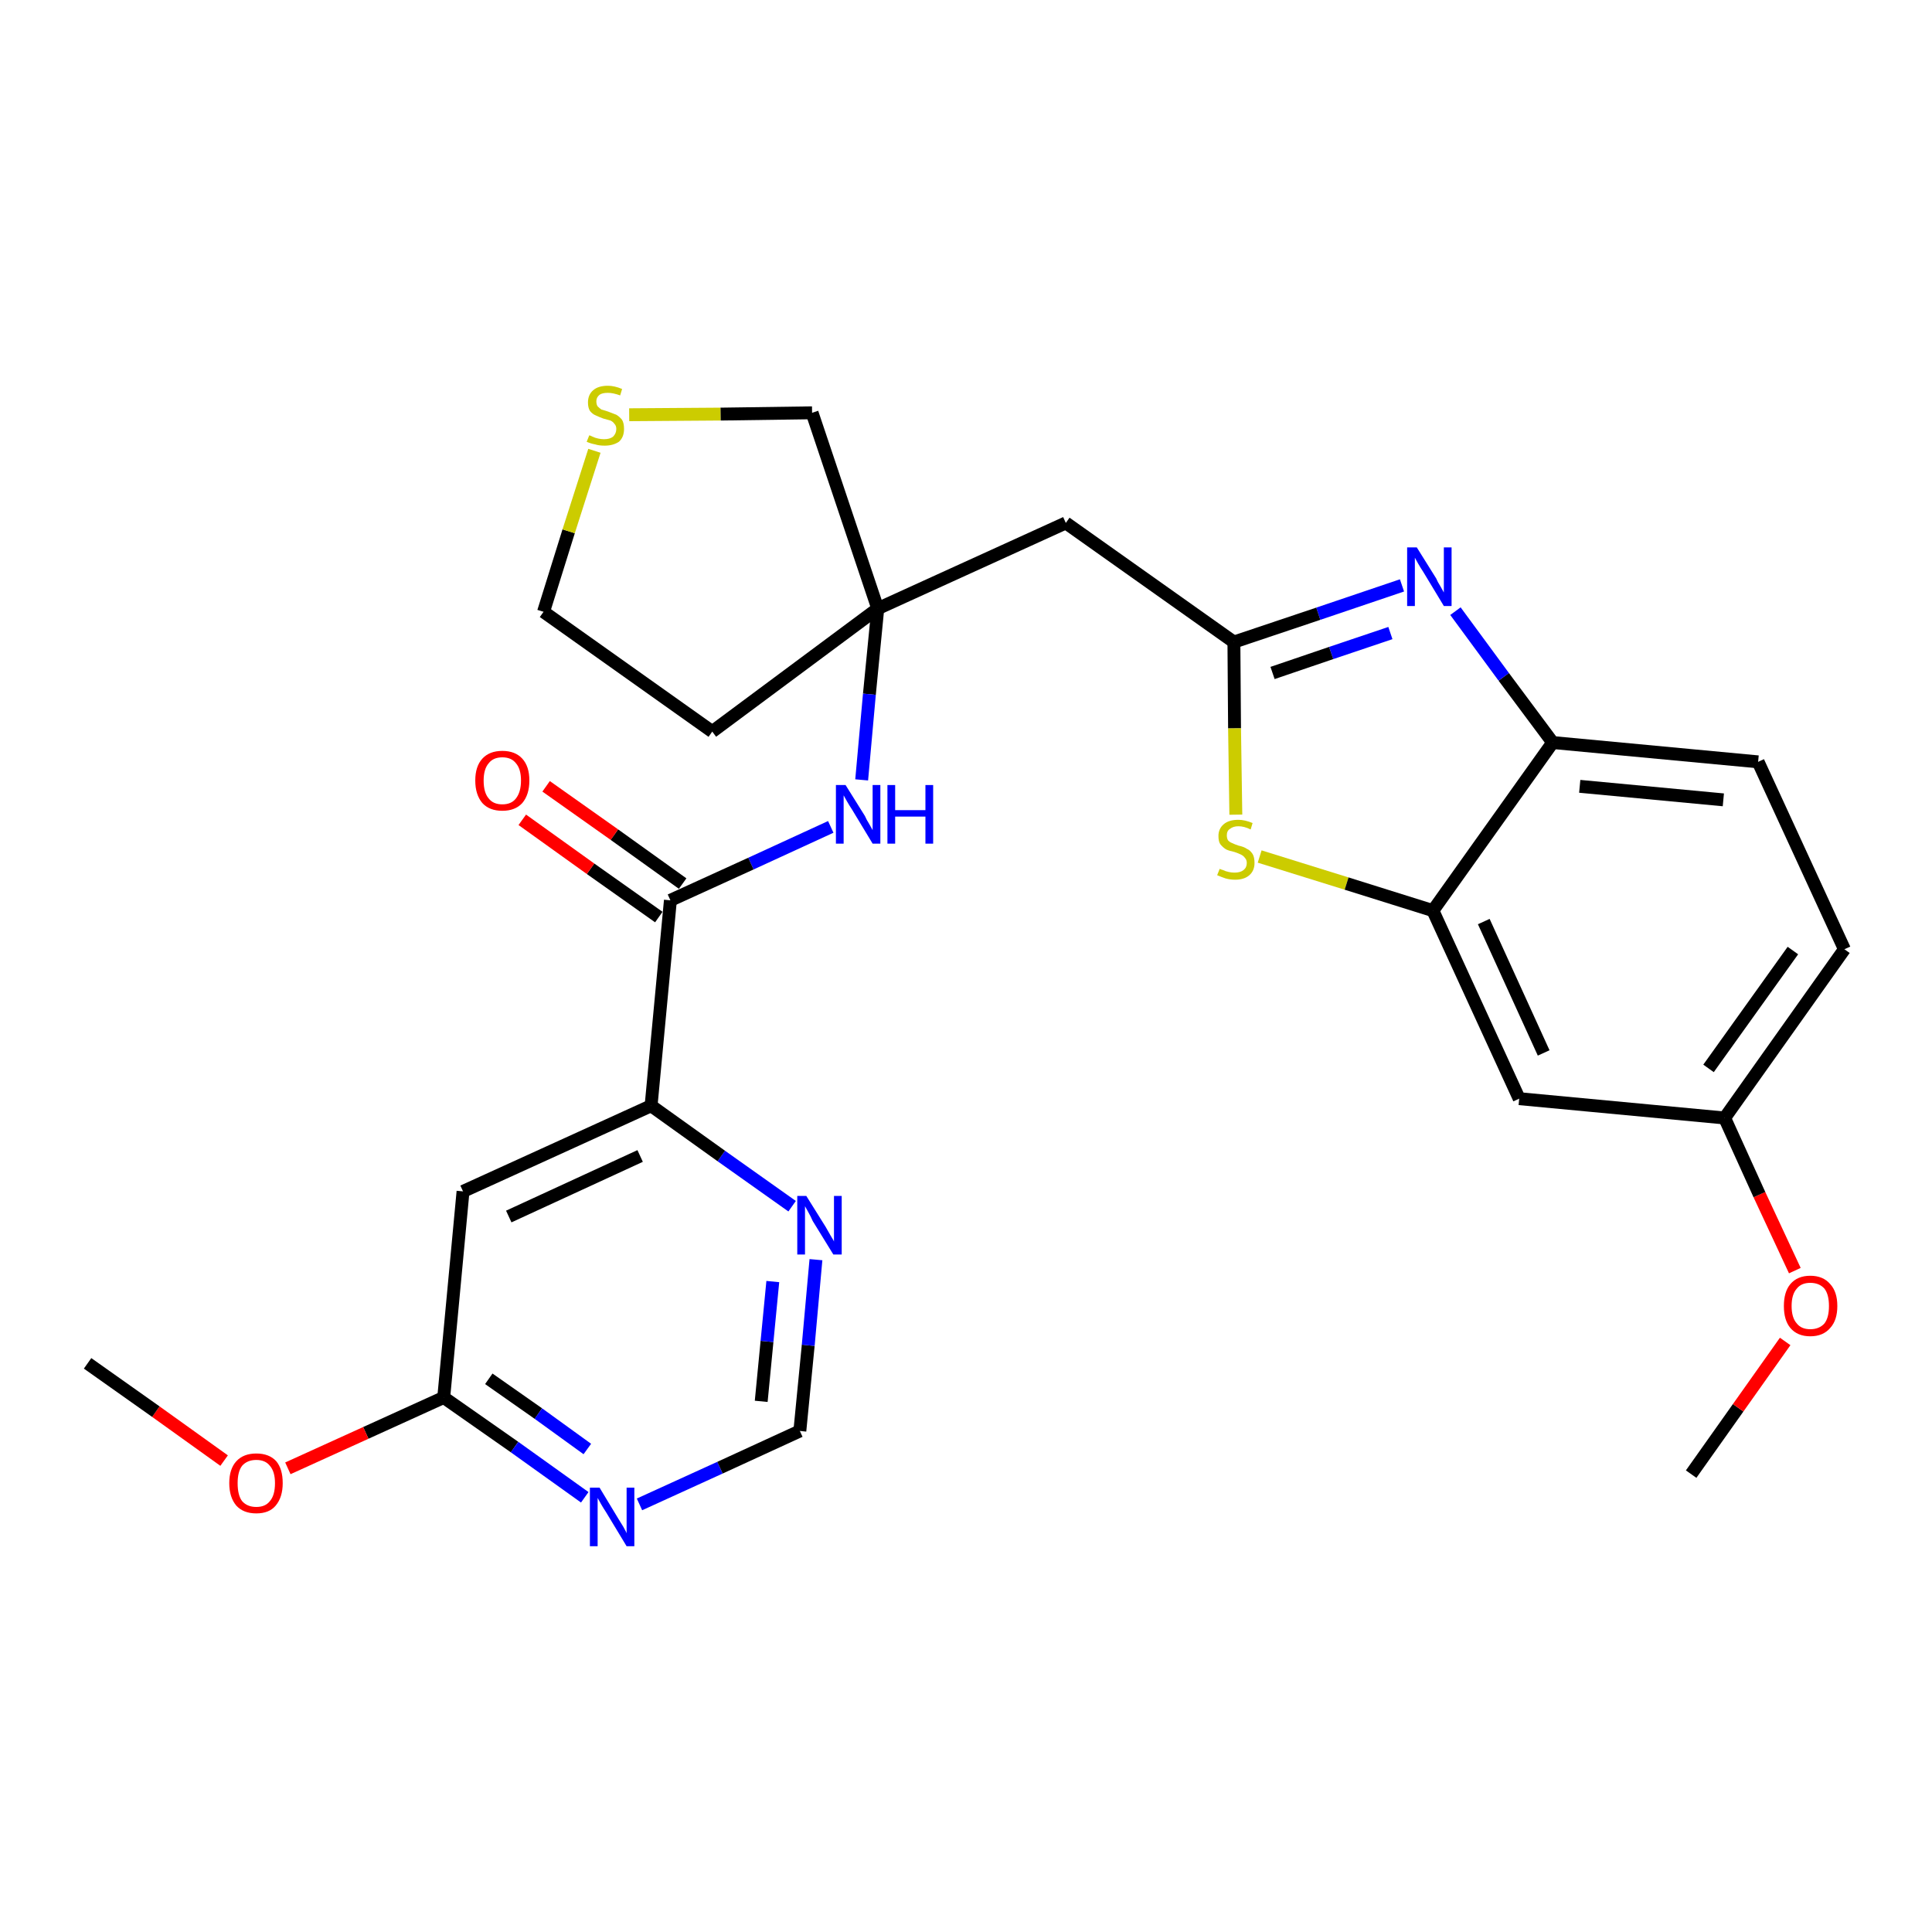 <?xml version='1.0' encoding='iso-8859-1'?>
<svg version='1.1' baseProfile='full'
              xmlns='http://www.w3.org/2000/svg'
                      xmlns:rdkit='http://www.rdkit.org/xml'
                      xmlns:xlink='http://www.w3.org/1999/xlink'
                  xml:space='preserve'
width='300px' height='300px' viewBox='0 0 300 300'>
<!-- END OF HEADER -->
<path class='bond-0 atom-0 atom-1' d='M 262.6,228.9 L 269.9,218.6' style='fill:none;fill-rule:evenodd;stroke:#000000;stroke-width:2.0px;stroke-linecap:butt;stroke-linejoin:miter;stroke-opacity:1' />
<path class='bond-0 atom-0 atom-1' d='M 269.9,218.6 L 277.2,208.3' style='fill:none;fill-rule:evenodd;stroke:#FF0000;stroke-width:2.0px;stroke-linecap:butt;stroke-linejoin:miter;stroke-opacity:1' />
<path class='bond-1 atom-1 atom-2' d='M 278.7,197.3 L 273.2,185.5' style='fill:none;fill-rule:evenodd;stroke:#FF0000;stroke-width:2.0px;stroke-linecap:butt;stroke-linejoin:miter;stroke-opacity:1' />
<path class='bond-1 atom-1 atom-2' d='M 273.2,185.5 L 267.8,173.6' style='fill:none;fill-rule:evenodd;stroke:#000000;stroke-width:2.0px;stroke-linecap:butt;stroke-linejoin:miter;stroke-opacity:1' />
<path class='bond-2 atom-2 atom-3' d='M 267.8,173.6 L 286.4,147.4' style='fill:none;fill-rule:evenodd;stroke:#000000;stroke-width:2.0px;stroke-linecap:butt;stroke-linejoin:miter;stroke-opacity:1' />
<path class='bond-2 atom-2 atom-3' d='M 265.3,165.9 L 278.4,147.6' style='fill:none;fill-rule:evenodd;stroke:#000000;stroke-width:2.0px;stroke-linecap:butt;stroke-linejoin:miter;stroke-opacity:1' />
<path class='bond-27 atom-27 atom-2' d='M 235.9,170.6 L 267.8,173.6' style='fill:none;fill-rule:evenodd;stroke:#000000;stroke-width:2.0px;stroke-linecap:butt;stroke-linejoin:miter;stroke-opacity:1' />
<path class='bond-3 atom-3 atom-4' d='M 286.4,147.4 L 273.0,118.3' style='fill:none;fill-rule:evenodd;stroke:#000000;stroke-width:2.0px;stroke-linecap:butt;stroke-linejoin:miter;stroke-opacity:1' />
<path class='bond-4 atom-4 atom-5' d='M 273.0,118.3 L 241.1,115.3' style='fill:none;fill-rule:evenodd;stroke:#000000;stroke-width:2.0px;stroke-linecap:butt;stroke-linejoin:miter;stroke-opacity:1' />
<path class='bond-4 atom-4 atom-5' d='M 267.6,124.2 L 245.3,122.1' style='fill:none;fill-rule:evenodd;stroke:#000000;stroke-width:2.0px;stroke-linecap:butt;stroke-linejoin:miter;stroke-opacity:1' />
<path class='bond-5 atom-5 atom-6' d='M 241.1,115.3 L 233.5,105.1' style='fill:none;fill-rule:evenodd;stroke:#000000;stroke-width:2.0px;stroke-linecap:butt;stroke-linejoin:miter;stroke-opacity:1' />
<path class='bond-5 atom-5 atom-6' d='M 233.5,105.1 L 226.0,94.9' style='fill:none;fill-rule:evenodd;stroke:#0000FF;stroke-width:2.0px;stroke-linecap:butt;stroke-linejoin:miter;stroke-opacity:1' />
<path class='bond-28 atom-26 atom-5' d='M 222.5,141.4 L 241.1,115.3' style='fill:none;fill-rule:evenodd;stroke:#000000;stroke-width:2.0px;stroke-linecap:butt;stroke-linejoin:miter;stroke-opacity:1' />
<path class='bond-6 atom-6 atom-7' d='M 217.7,90.9 L 204.7,95.3' style='fill:none;fill-rule:evenodd;stroke:#0000FF;stroke-width:2.0px;stroke-linecap:butt;stroke-linejoin:miter;stroke-opacity:1' />
<path class='bond-6 atom-6 atom-7' d='M 204.7,95.3 L 191.6,99.7' style='fill:none;fill-rule:evenodd;stroke:#000000;stroke-width:2.0px;stroke-linecap:butt;stroke-linejoin:miter;stroke-opacity:1' />
<path class='bond-6 atom-6 atom-7' d='M 215.9,98.3 L 206.7,101.4' style='fill:none;fill-rule:evenodd;stroke:#0000FF;stroke-width:2.0px;stroke-linecap:butt;stroke-linejoin:miter;stroke-opacity:1' />
<path class='bond-6 atom-6 atom-7' d='M 206.7,101.4 L 197.6,104.5' style='fill:none;fill-rule:evenodd;stroke:#000000;stroke-width:2.0px;stroke-linecap:butt;stroke-linejoin:miter;stroke-opacity:1' />
<path class='bond-7 atom-7 atom-8' d='M 191.6,99.7 L 165.5,81.2' style='fill:none;fill-rule:evenodd;stroke:#000000;stroke-width:2.0px;stroke-linecap:butt;stroke-linejoin:miter;stroke-opacity:1' />
<path class='bond-24 atom-7 atom-25' d='M 191.6,99.7 L 191.7,113.1' style='fill:none;fill-rule:evenodd;stroke:#000000;stroke-width:2.0px;stroke-linecap:butt;stroke-linejoin:miter;stroke-opacity:1' />
<path class='bond-24 atom-7 atom-25' d='M 191.7,113.1 L 191.9,126.5' style='fill:none;fill-rule:evenodd;stroke:#CCCC00;stroke-width:2.0px;stroke-linecap:butt;stroke-linejoin:miter;stroke-opacity:1' />
<path class='bond-8 atom-8 atom-9' d='M 165.5,81.2 L 136.3,94.5' style='fill:none;fill-rule:evenodd;stroke:#000000;stroke-width:2.0px;stroke-linecap:butt;stroke-linejoin:miter;stroke-opacity:1' />
<path class='bond-9 atom-9 atom-10' d='M 136.3,94.5 L 135.0,107.8' style='fill:none;fill-rule:evenodd;stroke:#000000;stroke-width:2.0px;stroke-linecap:butt;stroke-linejoin:miter;stroke-opacity:1' />
<path class='bond-9 atom-9 atom-10' d='M 135.0,107.8 L 133.8,121.1' style='fill:none;fill-rule:evenodd;stroke:#0000FF;stroke-width:2.0px;stroke-linecap:butt;stroke-linejoin:miter;stroke-opacity:1' />
<path class='bond-20 atom-9 atom-21' d='M 136.3,94.5 L 110.6,113.6' style='fill:none;fill-rule:evenodd;stroke:#000000;stroke-width:2.0px;stroke-linecap:butt;stroke-linejoin:miter;stroke-opacity:1' />
<path class='bond-29 atom-24 atom-9' d='M 126.1,64.1 L 136.3,94.5' style='fill:none;fill-rule:evenodd;stroke:#000000;stroke-width:2.0px;stroke-linecap:butt;stroke-linejoin:miter;stroke-opacity:1' />
<path class='bond-10 atom-10 atom-11' d='M 129.0,128.4 L 116.6,134.1' style='fill:none;fill-rule:evenodd;stroke:#0000FF;stroke-width:2.0px;stroke-linecap:butt;stroke-linejoin:miter;stroke-opacity:1' />
<path class='bond-10 atom-10 atom-11' d='M 116.6,134.1 L 104.1,139.8' style='fill:none;fill-rule:evenodd;stroke:#000000;stroke-width:2.0px;stroke-linecap:butt;stroke-linejoin:miter;stroke-opacity:1' />
<path class='bond-11 atom-11 atom-12' d='M 106.0,137.2 L 95.4,129.6' style='fill:none;fill-rule:evenodd;stroke:#000000;stroke-width:2.0px;stroke-linecap:butt;stroke-linejoin:miter;stroke-opacity:1' />
<path class='bond-11 atom-11 atom-12' d='M 95.4,129.6 L 84.8,122.1' style='fill:none;fill-rule:evenodd;stroke:#FF0000;stroke-width:2.0px;stroke-linecap:butt;stroke-linejoin:miter;stroke-opacity:1' />
<path class='bond-11 atom-11 atom-12' d='M 102.3,142.4 L 91.7,134.9' style='fill:none;fill-rule:evenodd;stroke:#000000;stroke-width:2.0px;stroke-linecap:butt;stroke-linejoin:miter;stroke-opacity:1' />
<path class='bond-11 atom-11 atom-12' d='M 91.7,134.9 L 81.1,127.3' style='fill:none;fill-rule:evenodd;stroke:#FF0000;stroke-width:2.0px;stroke-linecap:butt;stroke-linejoin:miter;stroke-opacity:1' />
<path class='bond-12 atom-11 atom-13' d='M 104.1,139.8 L 101.1,171.7' style='fill:none;fill-rule:evenodd;stroke:#000000;stroke-width:2.0px;stroke-linecap:butt;stroke-linejoin:miter;stroke-opacity:1' />
<path class='bond-13 atom-13 atom-14' d='M 101.1,171.7 L 71.9,185.0' style='fill:none;fill-rule:evenodd;stroke:#000000;stroke-width:2.0px;stroke-linecap:butt;stroke-linejoin:miter;stroke-opacity:1' />
<path class='bond-13 atom-13 atom-14' d='M 99.4,179.5 L 79.0,188.9' style='fill:none;fill-rule:evenodd;stroke:#000000;stroke-width:2.0px;stroke-linecap:butt;stroke-linejoin:miter;stroke-opacity:1' />
<path class='bond-30 atom-20 atom-13' d='M 123.0,187.3 L 112.0,179.5' style='fill:none;fill-rule:evenodd;stroke:#0000FF;stroke-width:2.0px;stroke-linecap:butt;stroke-linejoin:miter;stroke-opacity:1' />
<path class='bond-30 atom-20 atom-13' d='M 112.0,179.5 L 101.1,171.7' style='fill:none;fill-rule:evenodd;stroke:#000000;stroke-width:2.0px;stroke-linecap:butt;stroke-linejoin:miter;stroke-opacity:1' />
<path class='bond-14 atom-14 atom-15' d='M 71.9,185.0 L 68.9,217.0' style='fill:none;fill-rule:evenodd;stroke:#000000;stroke-width:2.0px;stroke-linecap:butt;stroke-linejoin:miter;stroke-opacity:1' />
<path class='bond-15 atom-15 atom-16' d='M 68.9,217.0 L 56.8,222.5' style='fill:none;fill-rule:evenodd;stroke:#000000;stroke-width:2.0px;stroke-linecap:butt;stroke-linejoin:miter;stroke-opacity:1' />
<path class='bond-15 atom-15 atom-16' d='M 56.8,222.5 L 44.7,228.0' style='fill:none;fill-rule:evenodd;stroke:#FF0000;stroke-width:2.0px;stroke-linecap:butt;stroke-linejoin:miter;stroke-opacity:1' />
<path class='bond-17 atom-15 atom-18' d='M 68.9,217.0 L 79.9,224.7' style='fill:none;fill-rule:evenodd;stroke:#000000;stroke-width:2.0px;stroke-linecap:butt;stroke-linejoin:miter;stroke-opacity:1' />
<path class='bond-17 atom-15 atom-18' d='M 79.9,224.7 L 90.8,232.5' style='fill:none;fill-rule:evenodd;stroke:#0000FF;stroke-width:2.0px;stroke-linecap:butt;stroke-linejoin:miter;stroke-opacity:1' />
<path class='bond-17 atom-15 atom-18' d='M 75.9,214.1 L 83.6,219.5' style='fill:none;fill-rule:evenodd;stroke:#000000;stroke-width:2.0px;stroke-linecap:butt;stroke-linejoin:miter;stroke-opacity:1' />
<path class='bond-17 atom-15 atom-18' d='M 83.6,219.5 L 91.2,225.0' style='fill:none;fill-rule:evenodd;stroke:#0000FF;stroke-width:2.0px;stroke-linecap:butt;stroke-linejoin:miter;stroke-opacity:1' />
<path class='bond-16 atom-16 atom-17' d='M 34.8,226.8 L 24.2,219.2' style='fill:none;fill-rule:evenodd;stroke:#FF0000;stroke-width:2.0px;stroke-linecap:butt;stroke-linejoin:miter;stroke-opacity:1' />
<path class='bond-16 atom-16 atom-17' d='M 24.2,219.2 L 13.6,211.7' style='fill:none;fill-rule:evenodd;stroke:#000000;stroke-width:2.0px;stroke-linecap:butt;stroke-linejoin:miter;stroke-opacity:1' />
<path class='bond-18 atom-18 atom-19' d='M 99.3,233.6 L 111.8,227.9' style='fill:none;fill-rule:evenodd;stroke:#0000FF;stroke-width:2.0px;stroke-linecap:butt;stroke-linejoin:miter;stroke-opacity:1' />
<path class='bond-18 atom-18 atom-19' d='M 111.8,227.9 L 124.2,222.2' style='fill:none;fill-rule:evenodd;stroke:#000000;stroke-width:2.0px;stroke-linecap:butt;stroke-linejoin:miter;stroke-opacity:1' />
<path class='bond-19 atom-19 atom-20' d='M 124.2,222.2 L 125.5,208.9' style='fill:none;fill-rule:evenodd;stroke:#000000;stroke-width:2.0px;stroke-linecap:butt;stroke-linejoin:miter;stroke-opacity:1' />
<path class='bond-19 atom-19 atom-20' d='M 125.5,208.9 L 126.7,195.6' style='fill:none;fill-rule:evenodd;stroke:#0000FF;stroke-width:2.0px;stroke-linecap:butt;stroke-linejoin:miter;stroke-opacity:1' />
<path class='bond-19 atom-19 atom-20' d='M 118.2,217.6 L 119.1,208.3' style='fill:none;fill-rule:evenodd;stroke:#000000;stroke-width:2.0px;stroke-linecap:butt;stroke-linejoin:miter;stroke-opacity:1' />
<path class='bond-19 atom-19 atom-20' d='M 119.1,208.3 L 120.0,199.0' style='fill:none;fill-rule:evenodd;stroke:#0000FF;stroke-width:2.0px;stroke-linecap:butt;stroke-linejoin:miter;stroke-opacity:1' />
<path class='bond-21 atom-21 atom-22' d='M 110.6,113.6 L 84.4,95.0' style='fill:none;fill-rule:evenodd;stroke:#000000;stroke-width:2.0px;stroke-linecap:butt;stroke-linejoin:miter;stroke-opacity:1' />
<path class='bond-22 atom-22 atom-23' d='M 84.4,95.0 L 88.3,82.5' style='fill:none;fill-rule:evenodd;stroke:#000000;stroke-width:2.0px;stroke-linecap:butt;stroke-linejoin:miter;stroke-opacity:1' />
<path class='bond-22 atom-22 atom-23' d='M 88.3,82.5 L 92.3,70.0' style='fill:none;fill-rule:evenodd;stroke:#CCCC00;stroke-width:2.0px;stroke-linecap:butt;stroke-linejoin:miter;stroke-opacity:1' />
<path class='bond-23 atom-23 atom-24' d='M 97.7,64.4 L 111.9,64.3' style='fill:none;fill-rule:evenodd;stroke:#CCCC00;stroke-width:2.0px;stroke-linecap:butt;stroke-linejoin:miter;stroke-opacity:1' />
<path class='bond-23 atom-23 atom-24' d='M 111.9,64.3 L 126.1,64.1' style='fill:none;fill-rule:evenodd;stroke:#000000;stroke-width:2.0px;stroke-linecap:butt;stroke-linejoin:miter;stroke-opacity:1' />
<path class='bond-25 atom-25 atom-26' d='M 195.6,133.0 L 209.1,137.2' style='fill:none;fill-rule:evenodd;stroke:#CCCC00;stroke-width:2.0px;stroke-linecap:butt;stroke-linejoin:miter;stroke-opacity:1' />
<path class='bond-25 atom-25 atom-26' d='M 209.1,137.2 L 222.5,141.4' style='fill:none;fill-rule:evenodd;stroke:#000000;stroke-width:2.0px;stroke-linecap:butt;stroke-linejoin:miter;stroke-opacity:1' />
<path class='bond-26 atom-26 atom-27' d='M 222.5,141.4 L 235.9,170.6' style='fill:none;fill-rule:evenodd;stroke:#000000;stroke-width:2.0px;stroke-linecap:butt;stroke-linejoin:miter;stroke-opacity:1' />
<path class='bond-26 atom-26 atom-27' d='M 230.4,143.1 L 239.7,163.5' style='fill:none;fill-rule:evenodd;stroke:#000000;stroke-width:2.0px;stroke-linecap:butt;stroke-linejoin:miter;stroke-opacity:1' />
<path  class='atom-1' d='M 277.0 202.8
Q 277.0 200.6, 278.0 199.4
Q 279.1 198.1, 281.1 198.1
Q 283.1 198.1, 284.2 199.4
Q 285.3 200.6, 285.3 202.8
Q 285.3 205.0, 284.2 206.2
Q 283.1 207.5, 281.1 207.5
Q 279.1 207.5, 278.0 206.2
Q 277.0 205.0, 277.0 202.8
M 281.1 206.4
Q 282.5 206.4, 283.3 205.5
Q 284.0 204.6, 284.0 202.8
Q 284.0 201.0, 283.3 200.1
Q 282.5 199.2, 281.1 199.2
Q 279.7 199.2, 279.0 200.1
Q 278.2 201.0, 278.2 202.8
Q 278.2 204.6, 279.0 205.5
Q 279.7 206.4, 281.1 206.4
' fill='#FF0000'/>
<path  class='atom-6' d='M 220.0 85.0
L 223.0 89.8
Q 223.2 90.3, 223.7 91.1
Q 224.2 92.0, 224.2 92.0
L 224.2 85.0
L 225.4 85.0
L 225.4 94.1
L 224.2 94.1
L 221.0 88.8
Q 220.6 88.2, 220.2 87.5
Q 219.8 86.8, 219.7 86.6
L 219.7 94.1
L 218.5 94.1
L 218.5 85.0
L 220.0 85.0
' fill='#0000FF'/>
<path  class='atom-10' d='M 131.3 121.9
L 134.3 126.7
Q 134.5 127.2, 135.0 128.0
Q 135.5 128.9, 135.5 128.9
L 135.5 121.9
L 136.7 121.9
L 136.7 131.0
L 135.5 131.0
L 132.3 125.7
Q 131.9 125.1, 131.5 124.4
Q 131.1 123.7, 131.0 123.5
L 131.0 131.0
L 129.8 131.0
L 129.8 121.9
L 131.3 121.9
' fill='#0000FF'/>
<path  class='atom-10' d='M 137.8 121.9
L 139.0 121.9
L 139.0 125.8
L 143.7 125.8
L 143.7 121.9
L 144.9 121.9
L 144.9 131.0
L 143.7 131.0
L 143.7 126.8
L 139.0 126.8
L 139.0 131.0
L 137.8 131.0
L 137.8 121.9
' fill='#0000FF'/>
<path  class='atom-12' d='M 73.8 121.2
Q 73.8 119.0, 74.9 117.8
Q 76.0 116.6, 78.0 116.6
Q 80.0 116.6, 81.1 117.8
Q 82.2 119.0, 82.2 121.2
Q 82.2 123.4, 81.1 124.7
Q 80.0 125.9, 78.0 125.9
Q 76.0 125.9, 74.9 124.7
Q 73.8 123.4, 73.8 121.2
M 78.0 124.9
Q 79.4 124.9, 80.1 124.0
Q 80.9 123.0, 80.9 121.2
Q 80.9 119.4, 80.1 118.5
Q 79.4 117.6, 78.0 117.6
Q 76.6 117.6, 75.9 118.5
Q 75.1 119.4, 75.1 121.2
Q 75.1 123.1, 75.9 124.0
Q 76.6 124.9, 78.0 124.9
' fill='#FF0000'/>
<path  class='atom-16' d='M 35.6 230.3
Q 35.6 228.1, 36.7 226.9
Q 37.8 225.7, 39.8 225.7
Q 41.8 225.7, 42.9 226.9
Q 43.9 228.1, 43.9 230.3
Q 43.9 232.5, 42.8 233.8
Q 41.8 235.0, 39.8 235.0
Q 37.8 235.0, 36.7 233.8
Q 35.6 232.5, 35.6 230.3
M 39.8 234.0
Q 41.2 234.0, 41.9 233.1
Q 42.7 232.2, 42.7 230.3
Q 42.7 228.5, 41.9 227.6
Q 41.2 226.7, 39.8 226.7
Q 38.4 226.7, 37.6 227.6
Q 36.9 228.5, 36.9 230.3
Q 36.9 232.2, 37.6 233.1
Q 38.4 234.0, 39.8 234.0
' fill='#FF0000'/>
<path  class='atom-18' d='M 93.1 231.0
L 96.0 235.8
Q 96.3 236.3, 96.8 237.1
Q 97.3 238.0, 97.3 238.1
L 97.3 231.0
L 98.5 231.0
L 98.5 240.1
L 97.3 240.1
L 94.1 234.8
Q 93.7 234.2, 93.3 233.5
Q 92.9 232.8, 92.8 232.6
L 92.8 240.1
L 91.6 240.1
L 91.6 231.0
L 93.1 231.0
' fill='#0000FF'/>
<path  class='atom-20' d='M 125.2 185.7
L 128.2 190.5
Q 128.5 191.0, 129.0 191.9
Q 129.5 192.7, 129.5 192.8
L 129.5 185.7
L 130.7 185.7
L 130.7 194.8
L 129.4 194.8
L 126.2 189.6
Q 125.9 188.9, 125.5 188.2
Q 125.1 187.5, 125.0 187.3
L 125.0 194.8
L 123.8 194.8
L 123.8 185.7
L 125.2 185.7
' fill='#0000FF'/>
<path  class='atom-23' d='M 91.5 67.6
Q 91.6 67.6, 92.0 67.8
Q 92.4 68.0, 92.9 68.1
Q 93.3 68.2, 93.8 68.2
Q 94.7 68.2, 95.2 67.8
Q 95.7 67.3, 95.7 66.6
Q 95.7 66.1, 95.4 65.8
Q 95.2 65.5, 94.8 65.3
Q 94.4 65.2, 93.7 65.0
Q 92.9 64.7, 92.5 64.5
Q 92.0 64.3, 91.6 63.8
Q 91.3 63.3, 91.3 62.5
Q 91.3 61.3, 92.1 60.6
Q 92.9 59.9, 94.4 59.9
Q 95.4 59.9, 96.6 60.4
L 96.3 61.4
Q 95.2 61.0, 94.4 61.0
Q 93.5 61.0, 93.1 61.3
Q 92.6 61.7, 92.6 62.3
Q 92.6 62.8, 92.8 63.1
Q 93.1 63.4, 93.4 63.6
Q 93.8 63.7, 94.4 63.9
Q 95.2 64.2, 95.7 64.4
Q 96.2 64.7, 96.6 65.2
Q 96.9 65.7, 96.9 66.6
Q 96.9 67.9, 96.1 68.6
Q 95.2 69.2, 93.9 69.2
Q 93.0 69.2, 92.4 69.0
Q 91.8 68.9, 91.1 68.6
L 91.5 67.6
' fill='#CCCC00'/>
<path  class='atom-25' d='M 189.4 134.9
Q 189.5 135.0, 189.9 135.1
Q 190.3 135.3, 190.8 135.4
Q 191.2 135.5, 191.7 135.5
Q 192.6 135.5, 193.1 135.1
Q 193.6 134.7, 193.6 134.0
Q 193.6 133.5, 193.3 133.2
Q 193.1 132.9, 192.7 132.7
Q 192.3 132.5, 191.7 132.3
Q 190.8 132.1, 190.4 131.9
Q 189.9 131.6, 189.5 131.1
Q 189.2 130.7, 189.2 129.8
Q 189.2 128.7, 190.0 128.0
Q 190.8 127.3, 192.3 127.3
Q 193.3 127.3, 194.5 127.8
L 194.2 128.8
Q 193.2 128.3, 192.3 128.3
Q 191.5 128.3, 191.0 128.7
Q 190.5 129.0, 190.5 129.7
Q 190.5 130.2, 190.7 130.5
Q 191.0 130.8, 191.3 130.9
Q 191.7 131.1, 192.3 131.3
Q 193.2 131.5, 193.6 131.8
Q 194.1 132.0, 194.5 132.6
Q 194.8 133.1, 194.8 134.0
Q 194.8 135.2, 194.0 135.9
Q 193.2 136.6, 191.8 136.6
Q 191.0 136.6, 190.3 136.4
Q 189.7 136.2, 189.0 135.9
L 189.4 134.9
' fill='#CCCC00'/>
</svg>
